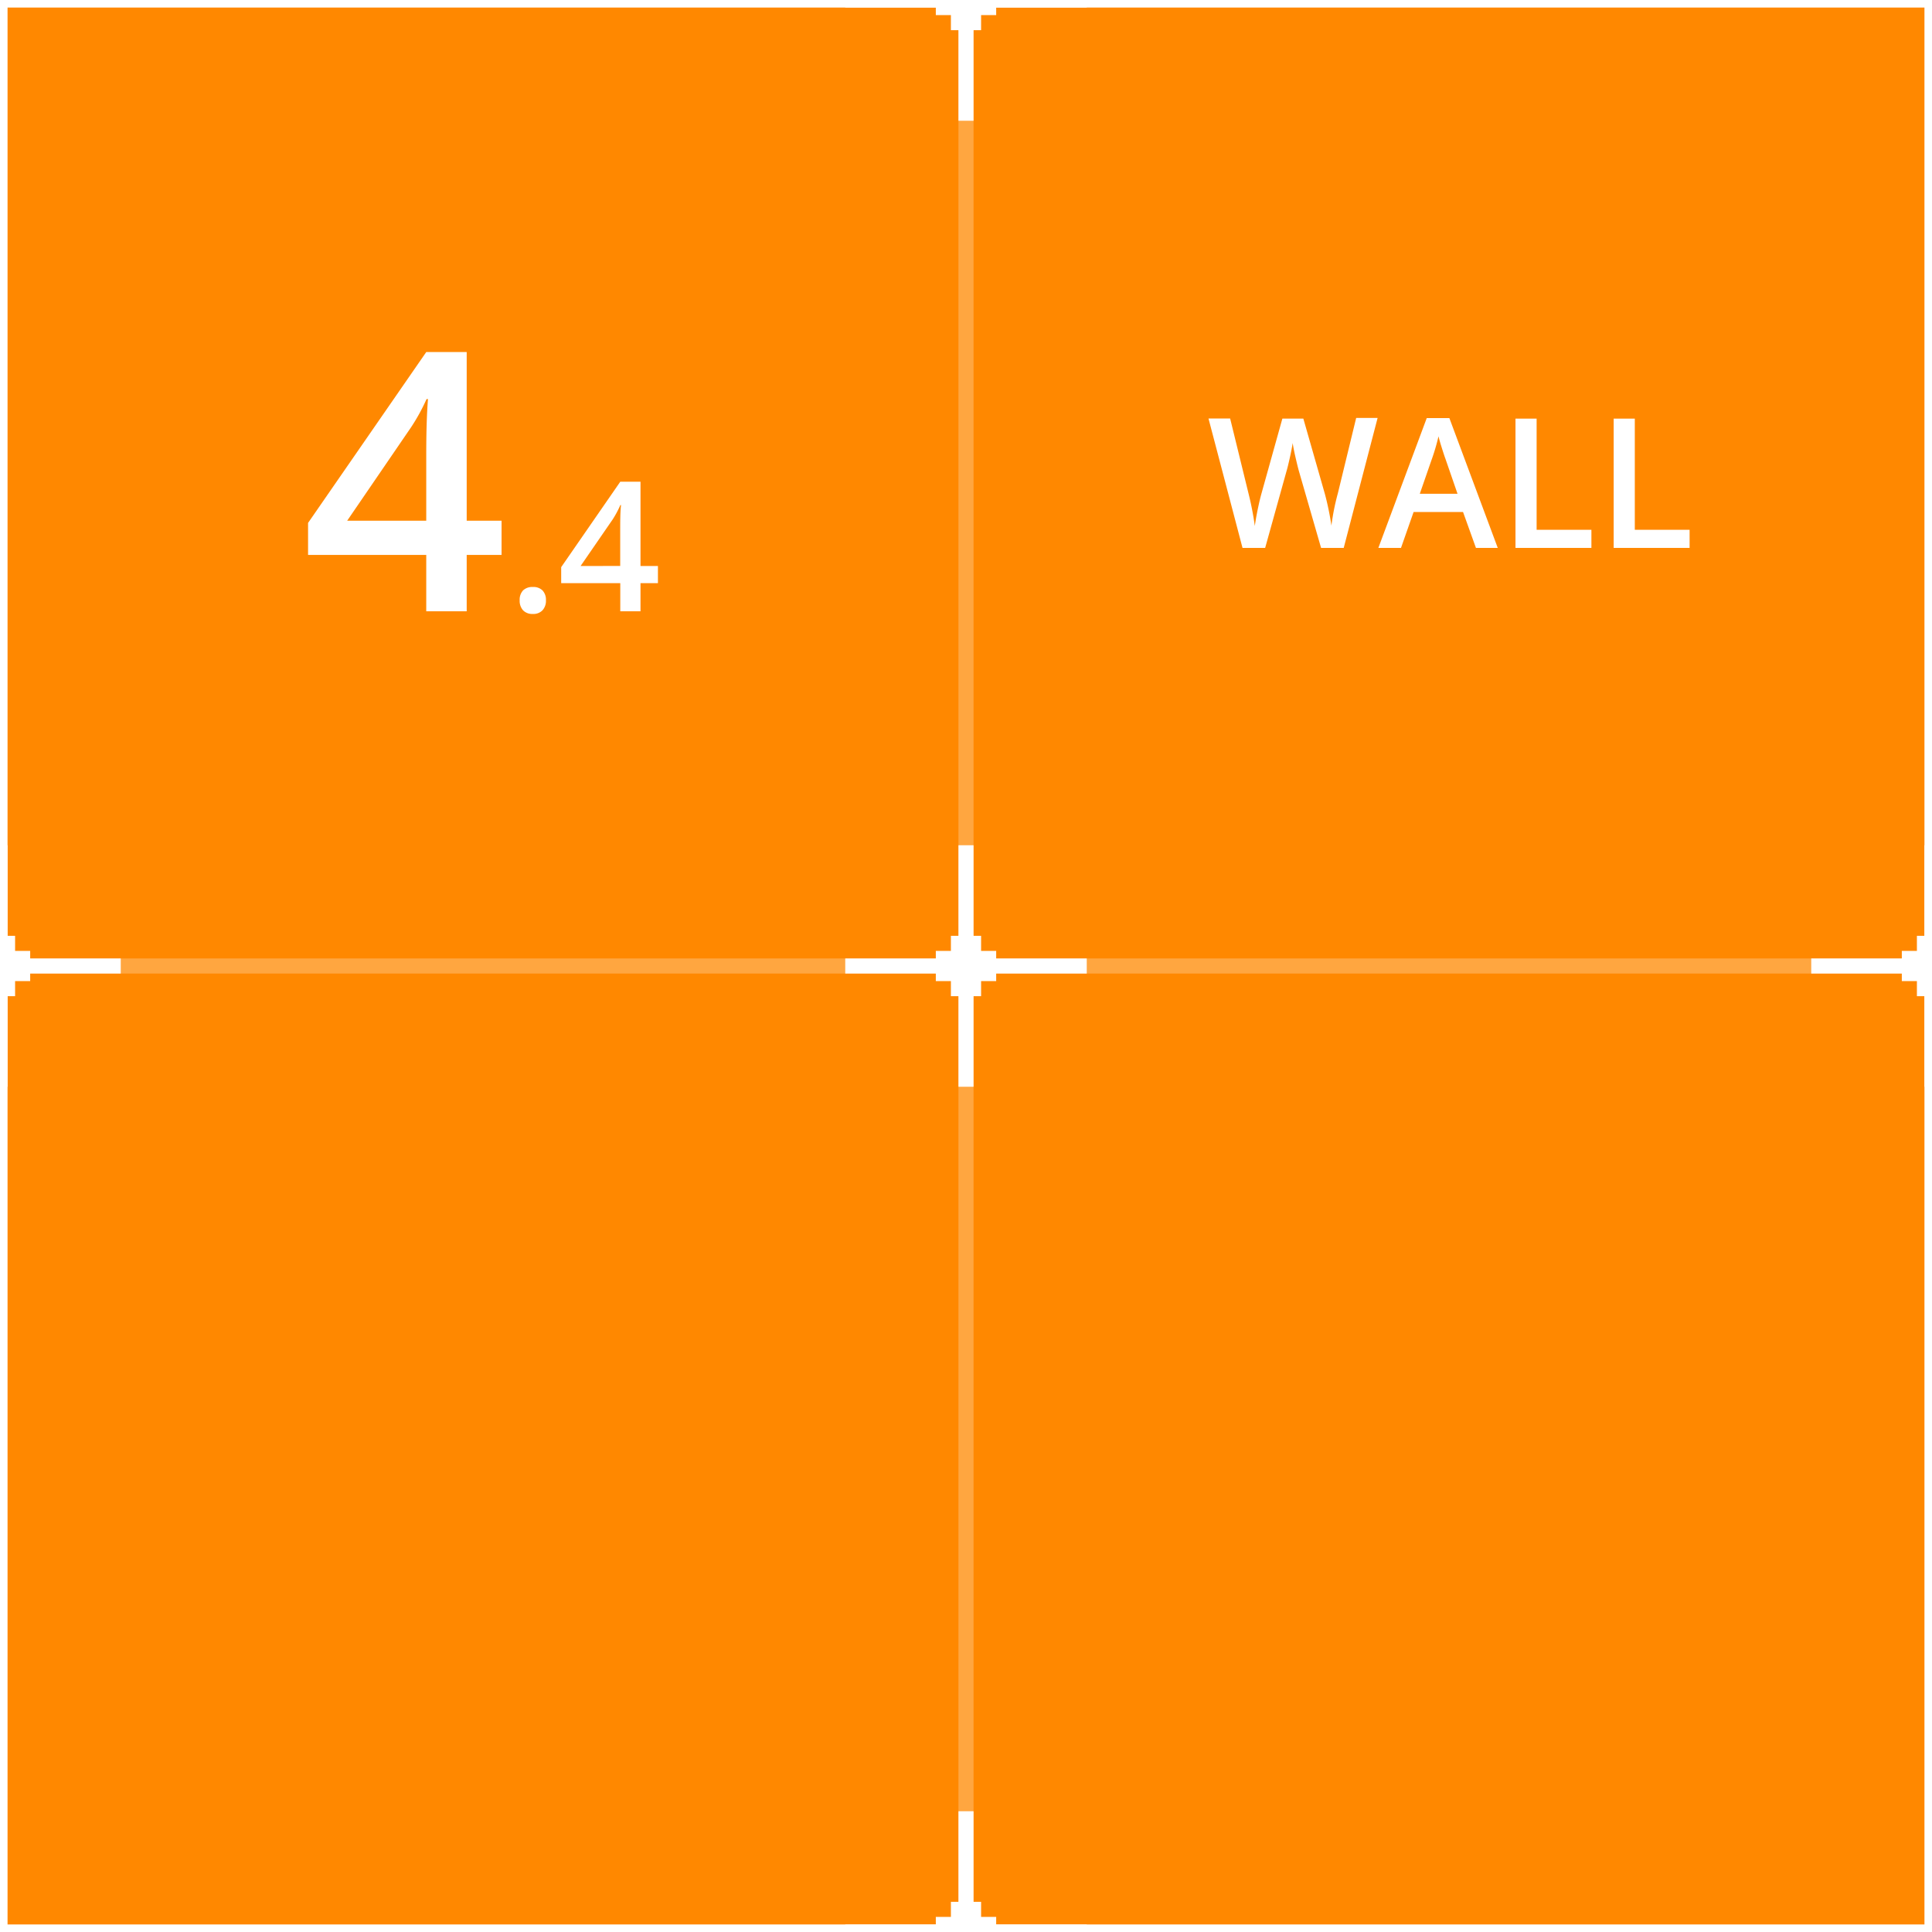 <svg xmlns="http://www.w3.org/2000/svg" width="256" height="256" viewBox="0 0 256 256"><rect x="0" y="0" width="256" height="256" fill="#333333" stroke="none"/><defs><style>.cls-1{fill:#f80;}.cls-1,.cls-3{stroke:#fff;stroke-miterlimit:10;stroke-width:2px;}.cls-2{opacity:0.25;}.cls-3{fill:none;}.cls-4{fill:#fff;}</style></defs><title>dledtk_4x4_w</title><g id="_4x4" data-name="4x4"><g id="Wall"><rect id="Limits" class="cls-1" width="256" height="256"/><g id="Grid" class="cls-2"><line id="Horizontal" class="cls-3" x1="256" y1="128" y2="128"/><line id="Vertical" class="cls-3" x1="128" x2="128" y2="256"/></g><g id="Marks"><polygon id="Mark" class="cls-4" points="144 -1 132 -1 132 -2 130 -2 130 -4 129 -4 129 -16 127 -16 127 -4 126 -4 126 -2 124 -2 124 -1 112 -1 112 1 124 1 124 2 126 2 126 4 127 4 127 16 129 16 129 4 130 4 130 2 132 2 132 1 144 1 144 -1"/><polygon id="Mark-2" data-name="Mark" class="cls-4" points="16 127 4 127 4 126 2 126 2 124 1 124 1 112 -1 112 -1 124 -2 124 -2 126 -4 126 -4 127 -16 127 -16 129 -4 129 -4 130 -2 130 -2 132 -1 132 -1 144 1 144 1 132 2 132 2 130 4 130 4 129 16 129 16 127"/><polygon id="Mark-3" data-name="Mark" class="cls-4" points="144 127 132 127 132 126 130 126 130 124 129 124 129 112 127 112 127 124 126 124 126 126 124 126 124 127 112 127 112 129 124 129 124 130 126 130 126 132 127 132 127 144 129 144 129 132 130 132 130 130 132 130 132 129 144 129 144 127"/><polygon id="Mark-4" data-name="Mark" class="cls-4" points="272 127 260 127 260 126 258 126 258 124 257 124 257 112 255 112 255 124 254 124 254 126 252 126 252 127 240 127 240 129 252 129 252 130 254 130 254 132 255 132 255 144 257 144 257 132 258 132 258 130 260 130 260 129 272 129 272 127"/><polygon id="Mark-5" data-name="Mark" class="cls-4" points="144 255 132 255 132 254 130 254 130 252 129 252 129 240 127 240 127 252 126 252 126 254 124 254 124 255 112 255 112 257 124 257 124 258 126 258 126 260 127 260 127 272 129 272 129 260 130 260 130 258 132 258 132 257 144 257 144 255"/></g><g id="Size"><path class="cls-4" d="M66.46,73.53H61.84V81H56.48V73.53H40.82V69.29L56.48,46.65h5.36V69h4.62ZM56.48,69v-8.6c0-3.06.07-5.57.23-7.52h-.19a25.68,25.68,0,0,1-2.06,3.75L46,69Z"/><path class="cls-4" d="M68.86,79.54a1.8,1.8,0,0,1,.45-1.31,1.75,1.75,0,0,1,1.29-.45,1.69,1.69,0,0,1,1.3.47,1.81,1.81,0,0,1,.44,1.29,1.85,1.85,0,0,1-.45,1.32,1.65,1.65,0,0,1-1.29.49,1.68,1.68,0,0,1-1.29-.48A1.86,1.86,0,0,1,68.86,79.54Z"/><path class="cls-4" d="M87.18,77.27H84.87V81H82.19V77.27H74.36V75.15l7.83-11.32h2.68V75h2.31Zm-5-2.28v-4.3c0-1.54,0-2.79.11-3.77h-.09a13.35,13.35,0,0,1-1,1.88L76.93,75Z"/></g><g id="Type"><path class="cls-4" d="M178.05,72.6h-3L172.1,62.38c-.12-.44-.28-1.09-.47-1.92s-.3-1.43-.34-1.76c-.08.5-.2,1.15-.38,1.95s-.32,1.39-.44,1.78L167.64,72.6h-3L162.38,64l-2.25-8.55H163l2.45,10a39.93,39.93,0,0,1,.82,4.25c.09-.67.22-1.41.39-2.23s.33-1.49.47-2l2.79-10h2.78l2.86,10a37.45,37.45,0,0,1,.86,4.18,30.53,30.53,0,0,1,.85-4.27l2.43-10h2.84Z"/><path class="cls-4" d="M195.57,72.6l-1.71-4.76h-6.55l-1.67,4.76h-3l6.41-17.2h3l6.41,17.2Zm-2.44-7.17-1.61-4.66c-.12-.32-.28-.81-.49-1.48s-.35-1.16-.42-1.48a27.35,27.35,0,0,1-.93,3.15l-1.55,4.47Z"/><path class="cls-4" d="M200.81,72.6V55.47h2.8V70.2h7.26v2.4Z"/><path class="cls-4" d="M213.82,72.6V55.47h2.8V70.2h7.26v2.4Z"/></g></g></g></svg>